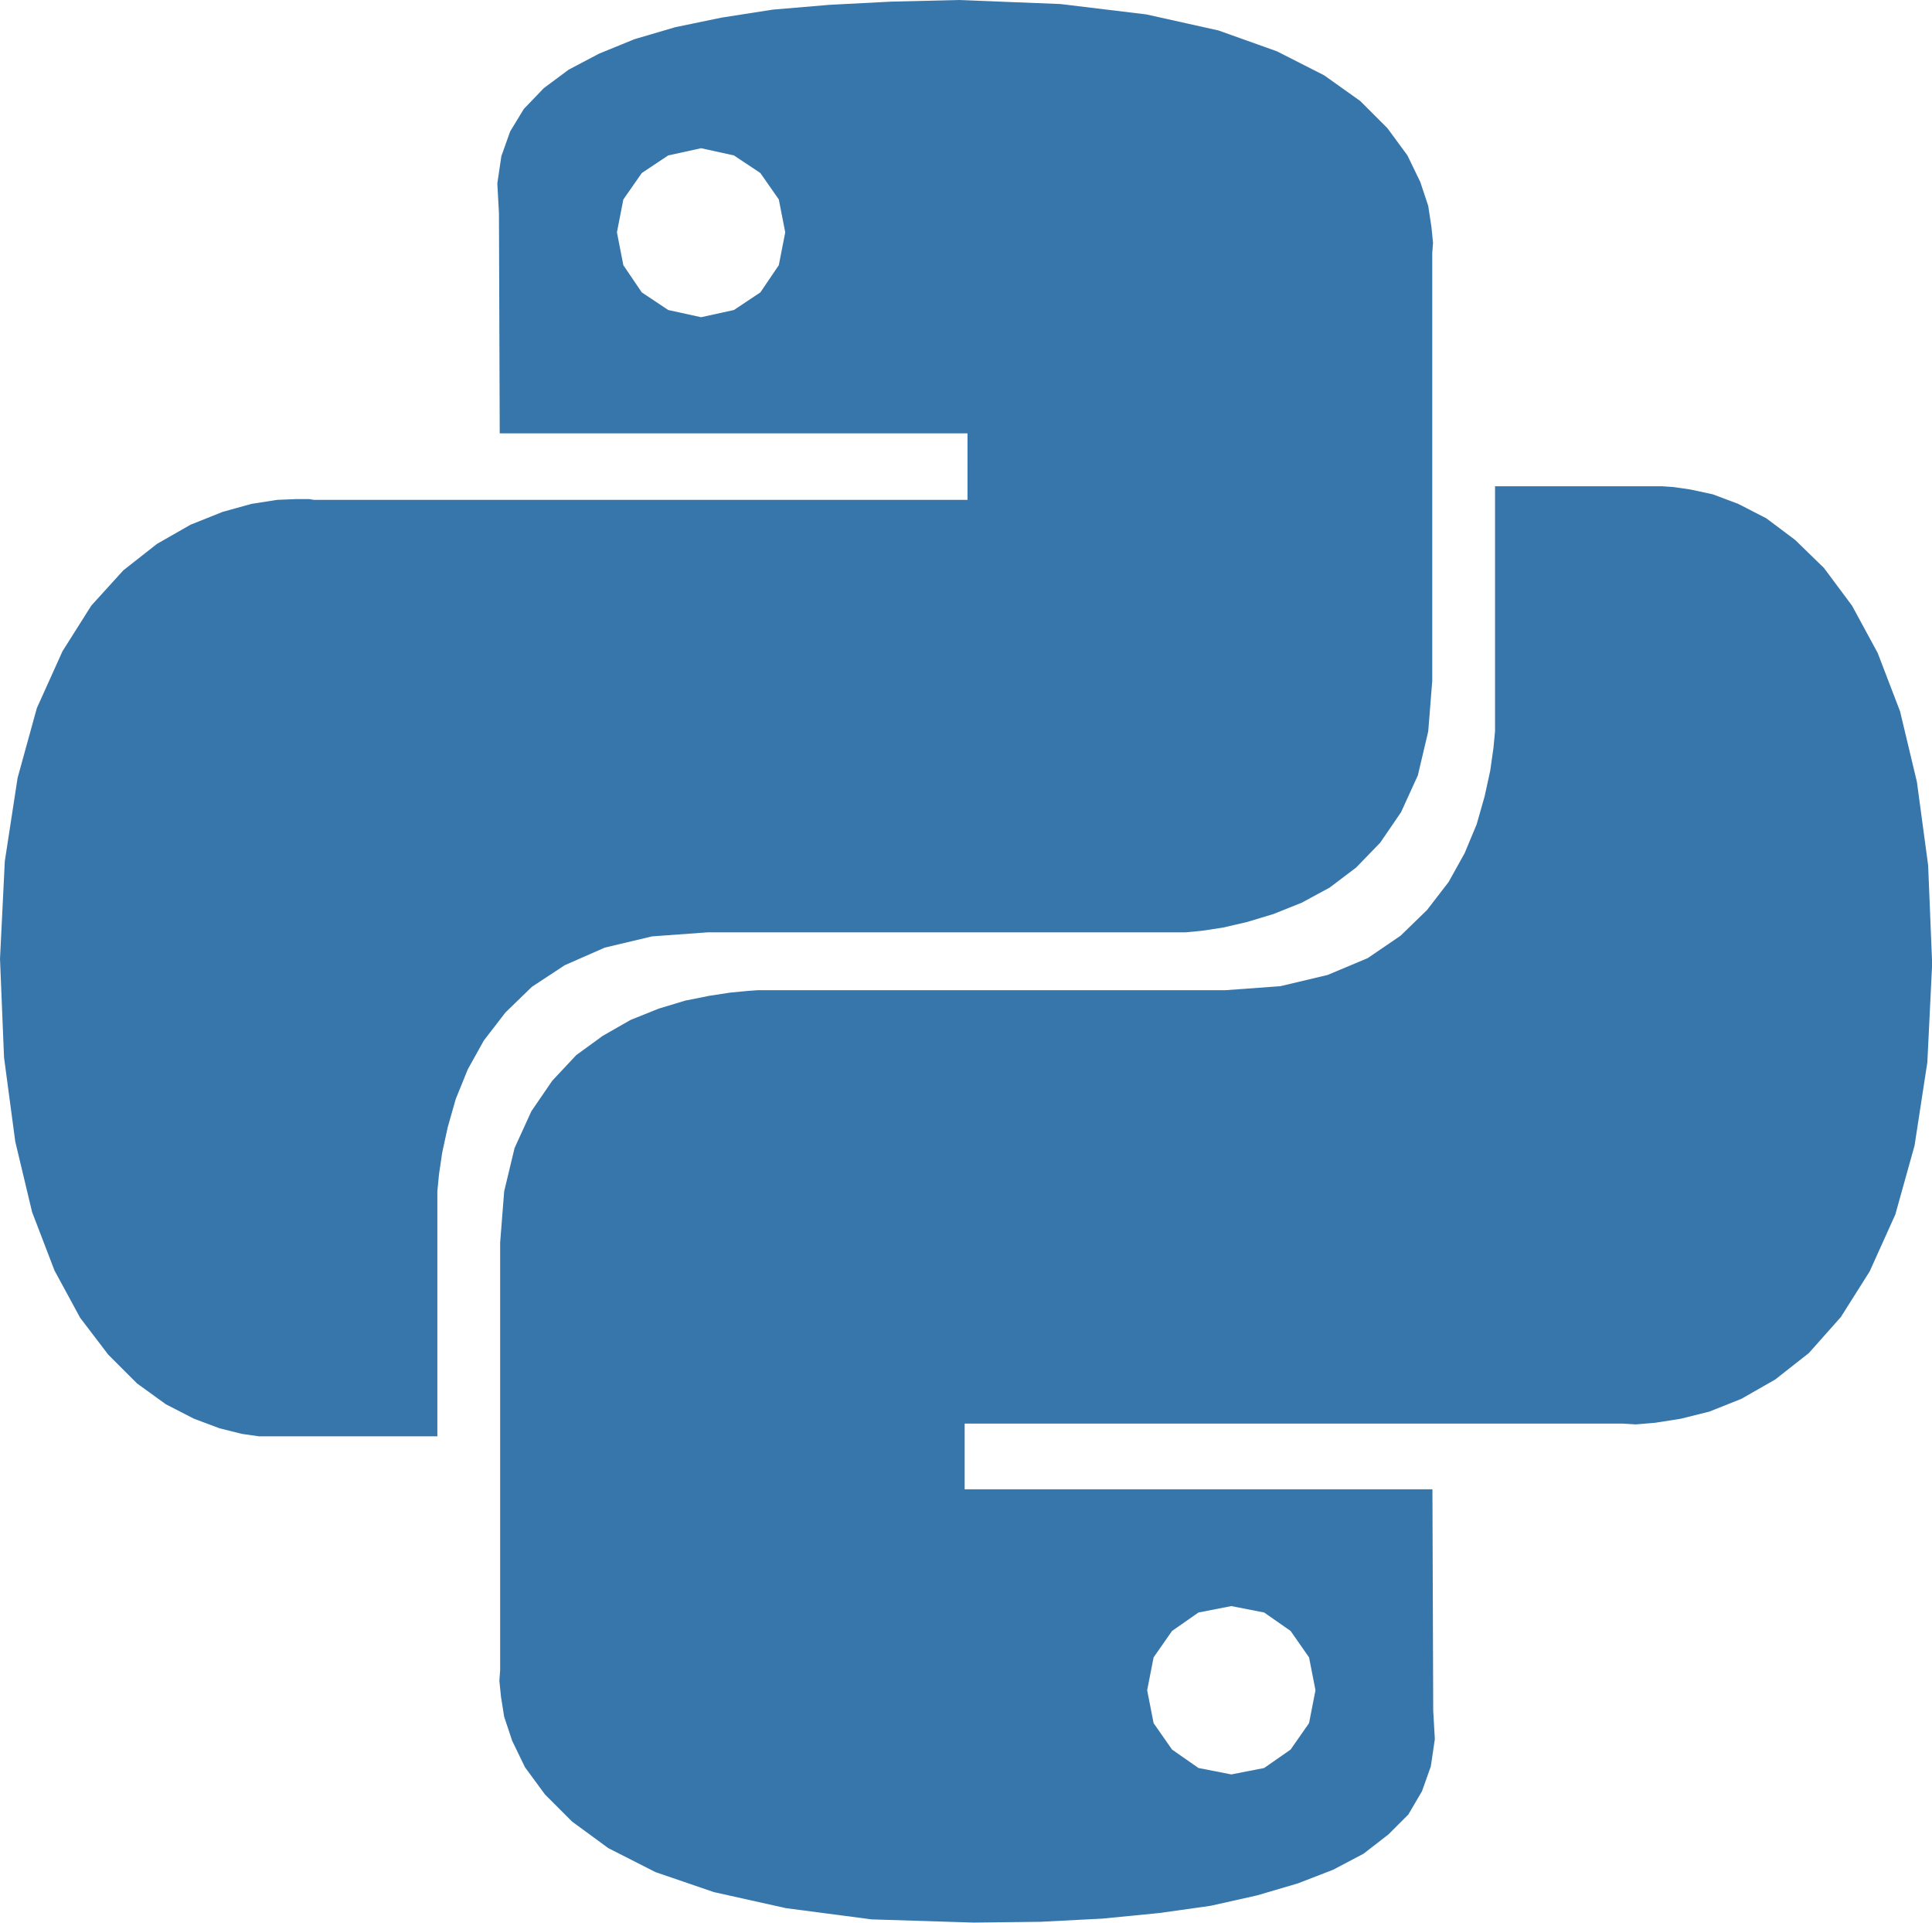 <?xml version="1.0" standalone="no"?><!DOCTYPE svg PUBLIC "-//W3C//DTD SVG 1.1//EN" "http://www.w3.org/Graphics/SVG/1.1/DTD/svg11.dtd"><svg t="1756115753560" class="icon" viewBox="0 0 1029 1024" version="1.1" xmlns="http://www.w3.org/2000/svg" p-id="1493" xmlns:xlink="http://www.w3.org/1999/xlink" width="200.977" height="200"><path d="M610.574 7.679l38.393 8.542 31.13 11.102 25.179 12.798 19.196 13.661 14.493 14.493 10.654 14.493 6.815 14.077 4.255 12.798 1.696 11.102 0.864 8.542-0.416 5.535v227.797l-2.144 26.875-5.535 23.452-8.958 19.612-11.102 16.221-12.798 13.214-14.077 10.654-14.941 8.094-14.941 5.983-14.077 4.255-12.798 2.975-11.102 1.696-8.958 0.864h-254.672l-29.434 2.144-25.179 5.983-21.34 9.374-17.501 11.518-14.077 13.661-11.518 14.941-8.542 15.357-6.399 15.773-4.255 14.941-2.975 13.661-1.696 11.518-0.864 8.958v130.536H137.83l-8.958-1.28-11.934-2.975-13.661-5.119-14.941-7.679-15.357-11.102-15.357-15.357-14.941-19.612-13.661-25.179-11.934-31.13-8.958-37.529-5.983-44.792-2.144-52.47 2.56-52.054 6.815-44.376 10.238-37.113 13.661-30.298 15.357-24.315 17.053-18.78 17.917-14.077 17.917-10.238 17.053-6.815 15.357-4.255 13.661-2.144 10.238-0.416h6.815l2.56 0.416h348.095V230.773H266.158l-0.416-117.322-0.864-15.773 2.144-14.493 4.703-13.214 7.263-11.934 10.654-11.102 13.214-9.822 16.221-8.542 18.78-7.679 21.756-6.399 24.731-5.119 27.291-4.255 30.298-2.56 32.858-1.696L510.624 0l54.166 2.144z m-268.75 84.464l-9.822 14.077-3.423 17.501 3.423 17.501 9.822 14.493 14.077 9.374 17.501 3.839 17.501-3.839 14.077-9.374 9.822-14.493 3.423-17.501-3.423-17.501-9.822-14.077-14.077-9.374-17.501-3.839-17.501 3.839z m558.391 168.512l11.934 2.56 13.661 5.119 14.941 7.679 15.357 11.518 15.357 14.941 14.941 20.06 13.661 25.179 11.934 31.13 8.958 37.529 5.983 44.376 2.144 52.47-2.56 52.47-6.815 44.376-10.238 36.697-13.661 30.298-15.357 24.315-17.053 19.196-17.917 14.077-17.917 10.238-17.053 6.815-15.357 3.839-13.661 2.144-10.238 0.864-6.815-0.416h-350.654v34.969h249.137l0.416 117.738 0.864 15.357-2.144 14.493-4.703 13.214-7.263 12.382-10.654 10.654-13.214 10.238-16.221 8.542-18.78 7.263-21.756 6.399-24.731 5.535-27.291 3.839-30.298 2.975-32.858 1.696-35.833 0.416-54.166-1.696-45.655-5.983-38.393-8.542-31.13-10.654-25.179-12.798-19.196-14.077-14.493-14.493-10.654-14.493-6.815-14.077-4.255-12.798-1.696-10.654-0.864-8.542 0.416-5.535v-227.797l2.144-27.291 5.535-23.036 8.958-19.612 11.102-16.221 12.798-13.661 14.077-10.238 14.941-8.542 14.941-5.983 14.077-4.255 12.798-2.56 11.102-1.696 8.958-0.864 5.535-0.416h249.137l29.434-2.144 25.179-5.983 21.34-8.958 17.501-11.934 14.077-13.661 11.518-14.941 8.542-15.357 6.399-15.357 4.255-14.941 2.975-13.661 1.696-11.934 0.864-8.958v-130.536h89.167l5.983 0.416z m-275.98 607.886l-9.822 14.077-3.423 17.501 3.423 17.501 9.822 14.077 14.077 9.822 17.501 3.423 17.501-3.423 14.077-9.822 9.822-14.077 3.423-17.501-3.423-17.501-9.822-14.077-14.077-9.822-17.501-3.423-17.501 3.423z" fill="#3776AB" p-id="1494"></path></svg>